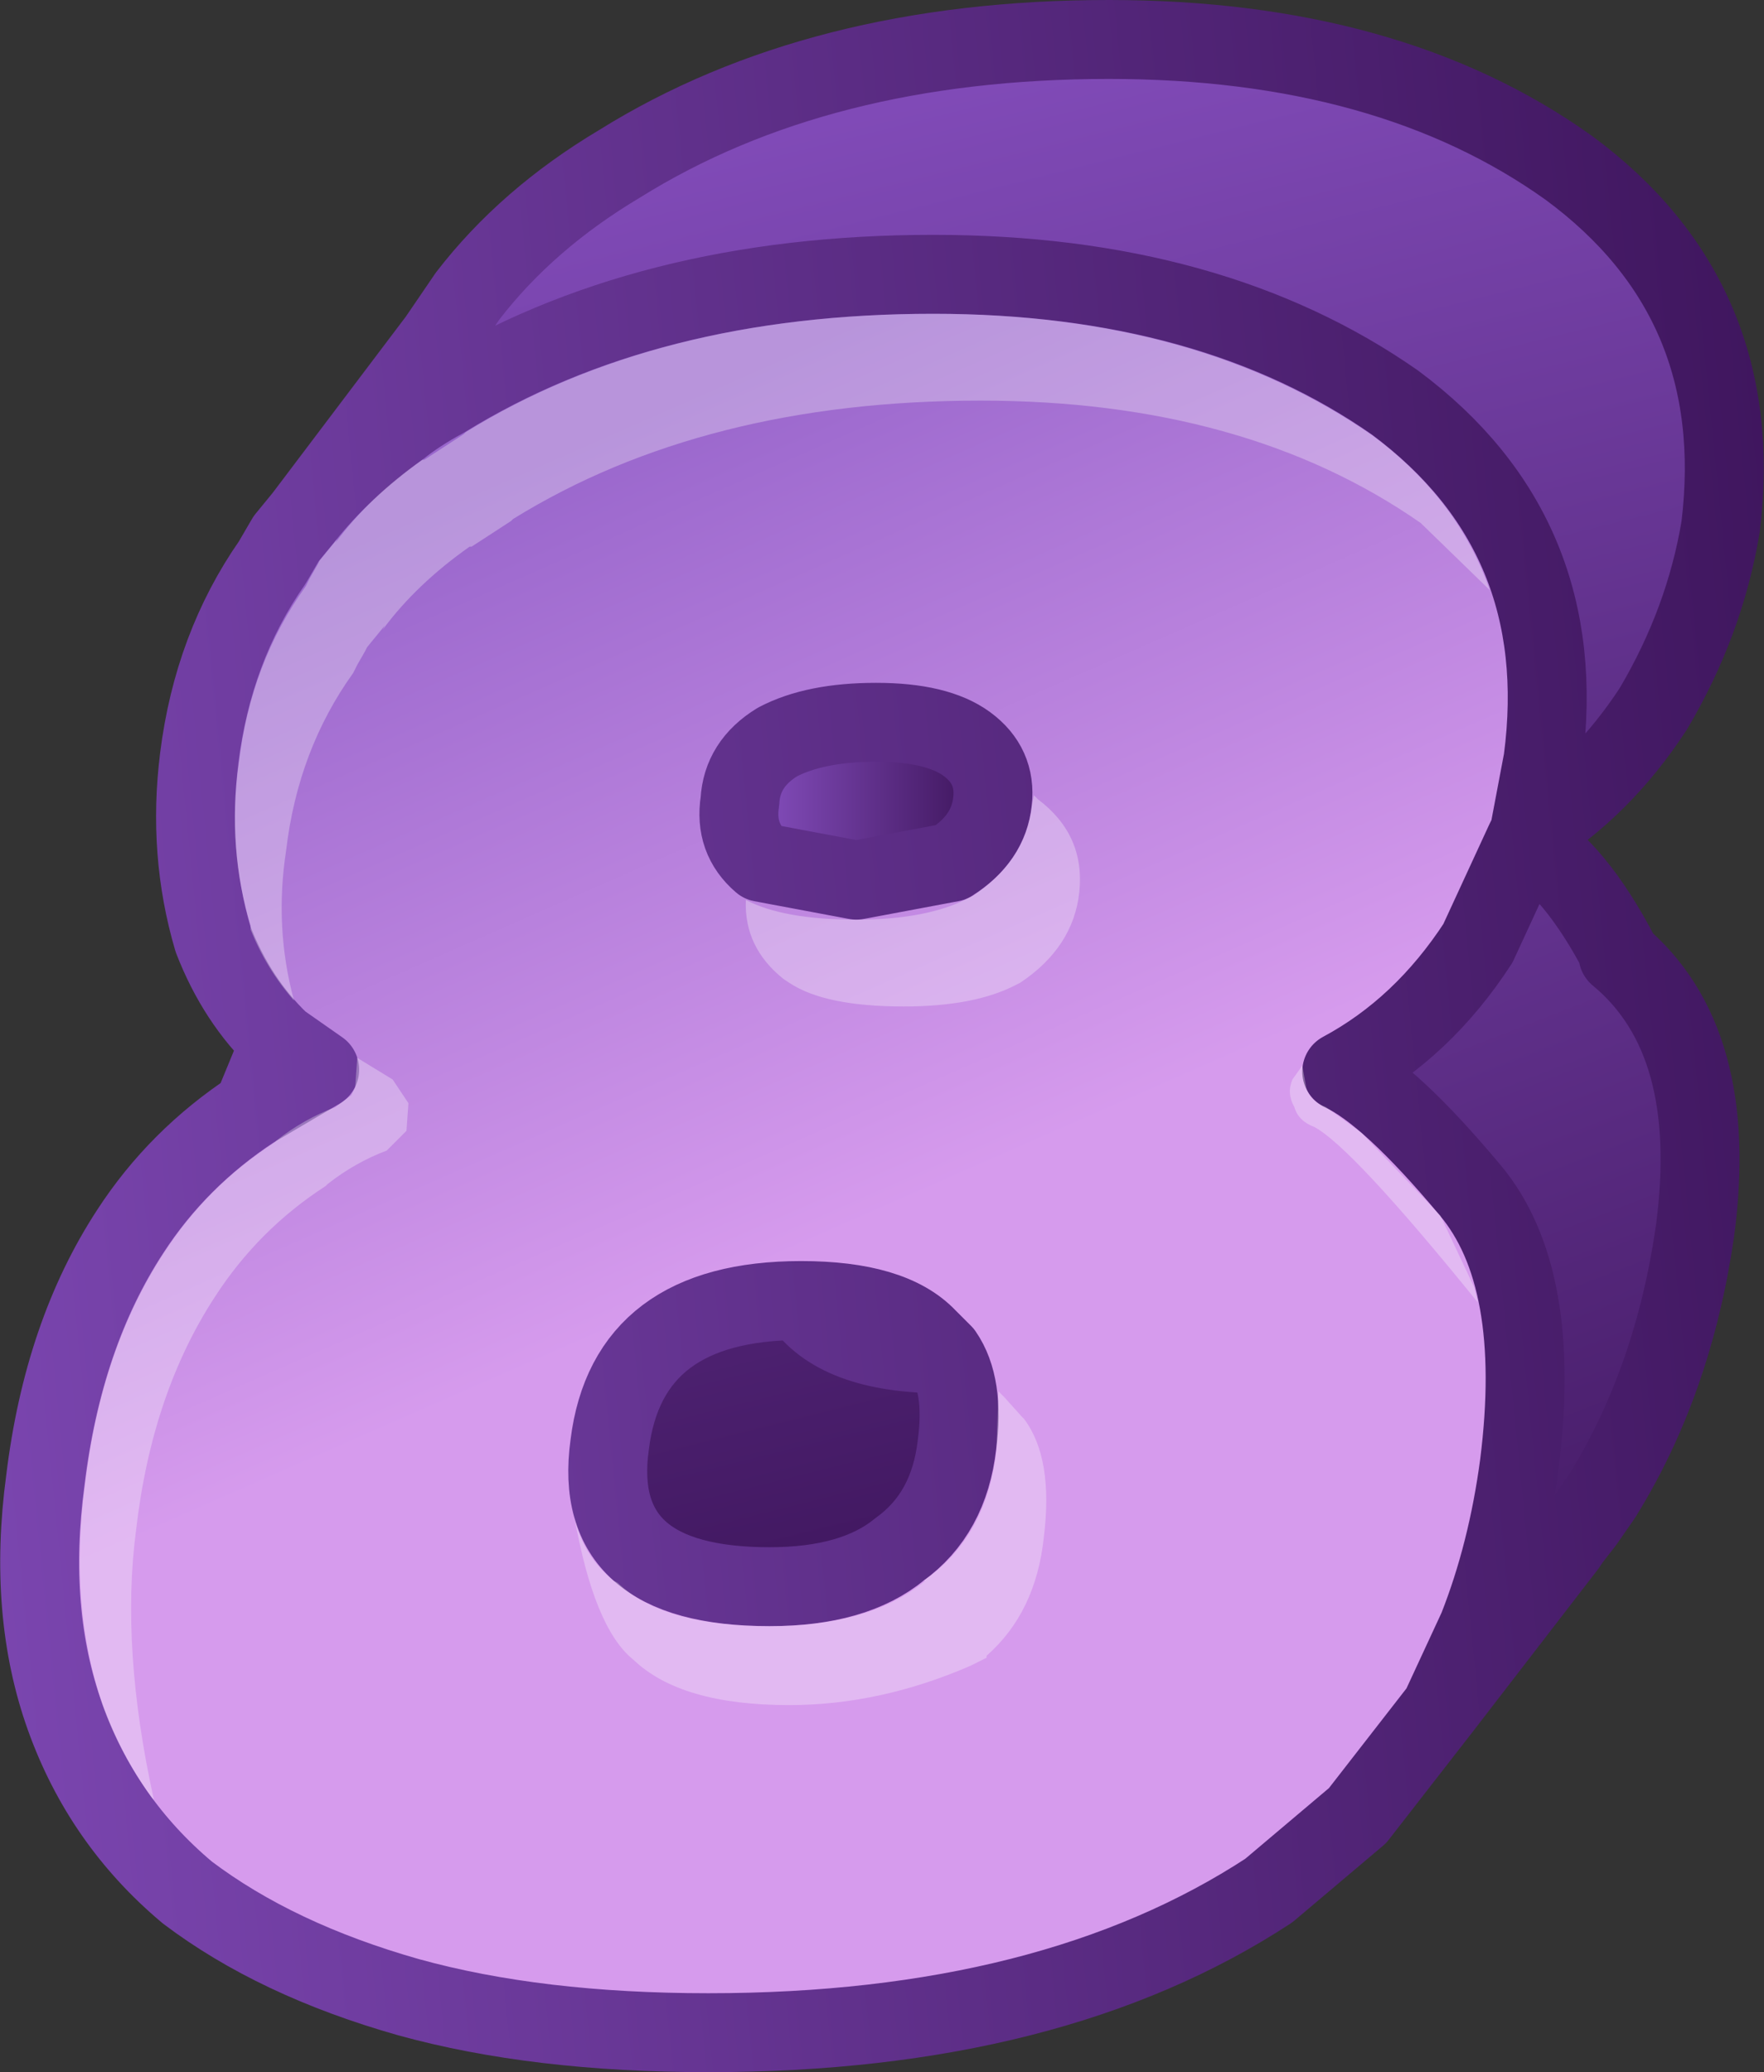 <?xml version="1.0" encoding="UTF-8" standalone="no"?>
<svg xmlns:xlink="http://www.w3.org/1999/xlink" height="52.5px" width="44.7px" xmlns="http://www.w3.org/2000/svg">
  <rect width="100%" height="100%" fill="#333333" stroke="none"/>
  <g transform="matrix(1.0, 0.0, 0.0, 1.0, 1.0, 1.0)">
    <path d="M5.4 27.1 L6.1 25.4 7.1 26.1 5.4 27.1" fill="url(#gradient0)" fill-rule="evenodd" stroke="none"/>
    <path d="M9.1 9.85 Q9.6 9.45 10.25 9.1 15.35 5.95 22.65 5.95 29.7 5.95 34.35 9.2 38.85 12.55 38.1 18.25 L37.75 20.1 37.65 20.3 36.45 22.9 Q35.05 25.05 33.0 26.15 34.2 26.7 36.25 29.15 38.1 31.35 37.5 36.1 37.2 38.35 36.45 40.25 L35.5 42.3 33.4 45.0 31.15 46.9 Q25.65 50.5 16.95 50.5 12.6 50.5 9.35 49.6 6.0 48.65 3.75 46.95 1.6 45.15 0.65 42.5 -0.3 39.85 0.15 36.5 0.6 32.8 2.3 30.2 3.5 28.35 5.4 27.1 L7.1 26.1 6.1 25.4 Q5.0 24.35 4.4 22.8 3.75 20.6 4.05 18.2 4.4 15.4 5.9 13.25 L6.25 12.65 6.7 12.1 Q7.65 10.9 9.1 9.85 M20.7 21.3 L23.1 20.85 Q24.05 20.25 24.15 19.3 24.25 18.4 23.5 17.85 22.75 17.3 21.2 17.3 19.65 17.3 18.7 17.8 17.8 18.35 17.75 19.3 17.6 20.25 18.3 20.85 L20.7 21.3 M19.3 31.95 Q14.9 31.95 14.45 35.6 13.95 39.2 18.5 39.2 20.65 39.2 21.8 38.25 23.05 37.35 23.25 35.6 23.45 34.1 22.9 33.3 L22.5 32.9 Q21.6 31.95 19.3 31.95" fill="url(#gradient1)" fill-rule="evenodd" stroke="none"/>
    <path d="M20.7 21.3 L18.3 20.85 Q17.6 20.25 17.75 19.3 17.8 18.35 18.7 17.8 19.65 17.3 21.2 17.3 22.75 17.3 23.5 17.85 24.25 18.4 24.15 19.3 24.05 20.25 23.1 20.85 L20.7 21.3" fill="url(#gradient2)" fill-rule="evenodd" stroke="none"/>
    <path d="M9.1 9.85 Q9.45 8.65 10.1 7.6 L10.85 6.5 Q12.35 4.55 14.7 3.15 19.75 0.0 27.1 0.0 34.2 0.0 38.75 3.25 43.3 6.6 42.6 12.35 42.2 14.75 40.9 16.95 39.6 18.95 37.75 20.1 L38.1 18.25 Q38.85 12.55 34.35 9.2 29.7 5.95 22.65 5.95 15.35 5.95 10.25 9.1 9.6 9.45 9.1 9.85 M22.9 33.3 Q23.45 34.1 23.25 35.6 23.05 37.35 21.8 38.25 20.65 39.2 18.5 39.2 13.95 39.2 14.45 35.6 14.9 31.95 19.3 31.95 20.2 33.3 22.9 33.3" fill="url(#gradient3)" fill-rule="evenodd" stroke="none"/>
    <path d="M37.65 20.3 Q38.9 21.0 40.05 23.2 L40.0 23.2 Q42.6 25.35 41.95 30.2 41.4 34.0 39.6 36.9 L39.15 37.55 38.8 38.0 38.7 38.15 36.45 40.25 Q37.2 38.35 37.5 36.1 38.1 31.35 36.25 29.15 34.2 26.7 33.0 26.15 35.05 25.05 36.45 22.9 L37.65 20.3" fill="url(#gradient4)" fill-rule="evenodd" stroke="none"/>
    <path d="M37.75 20.1 Q39.6 18.95 40.9 16.95 42.2 14.75 42.6 12.35 43.3 6.6 38.75 3.25 34.2 0.0 27.1 0.0 19.75 0.0 14.7 3.15 12.35 4.55 10.85 6.5 L10.1 7.6 Q9.45 8.65 9.1 9.85 9.6 9.45 10.25 9.1 15.35 5.95 22.65 5.95 29.7 5.95 34.35 9.2 38.85 12.55 38.1 18.25 L37.75 20.1 37.65 20.3 Q38.9 21.0 40.05 23.2 L40.0 23.2 Q42.6 25.35 41.95 30.2 41.4 34.0 39.6 36.9 L39.15 37.55 38.8 38.0 38.7 38.15 35.5 42.3 33.4 45.0 31.15 46.9 Q25.65 50.5 16.95 50.5 12.6 50.5 9.35 49.6 6.0 48.65 3.75 46.95 1.6 45.15 0.65 42.5 -0.3 39.85 0.15 36.5 0.6 32.8 2.3 30.2 3.5 28.35 5.4 27.1 L6.1 25.4 Q5.0 24.35 4.4 22.8 3.75 20.6 4.05 18.2 4.4 15.4 5.9 13.25 L6.25 12.65 6.7 12.1 10.1 7.6 M20.7 21.3 L18.3 20.85 Q17.6 20.25 17.75 19.3 17.8 18.35 18.7 17.8 19.65 17.3 21.2 17.3 22.75 17.3 23.5 17.85 24.25 18.4 24.15 19.3 24.05 20.25 23.1 20.85 L20.7 21.3 M37.65 20.3 L36.45 22.9 Q35.05 25.05 33.0 26.15 34.2 26.7 36.25 29.15 38.1 31.35 37.5 36.1 37.2 38.35 36.45 40.25 L38.7 38.15 M9.1 9.85 Q7.65 10.9 6.7 12.1 M19.3 31.95 Q14.9 31.95 14.45 35.6 13.95 39.2 18.5 39.2 20.65 39.2 21.8 38.25 23.05 37.35 23.25 35.6 23.45 34.1 22.9 33.3 20.2 33.3 19.3 31.95 21.6 31.95 22.5 32.9 L22.9 33.3 M6.1 25.4 L7.1 26.1 5.4 27.1 M35.5 42.3 L36.45 40.25" fill="none" stroke="url(#gradient5)" stroke-linecap="round" stroke-linejoin="round" stroke-width="2.0"/>
    <path d="M23.65 21.7 Q25.0 20.8 25.15 19.4 L25.2 19.15 25.3 19.25 Q26.5 20.15 26.35 21.6 26.2 23.0 24.85 23.9 L24.75 23.95 Q23.7 24.5 21.9 24.5 19.9 24.5 19.0 23.9 L18.85 23.8 Q17.85 23.0 17.9 21.8 18.85 22.3 20.7 22.3 22.5 22.3 23.55 21.75 L23.65 21.7 M32.3 27.55 Q31.9 27.4 31.8 27.05 31.6 26.7 31.75 26.35 L32.0 26.0 32.1 26.55 Q32.2 26.9 32.6 27.05 L33.5 27.7 35.5 29.8 36.35 31.6 36.45 32.0 Q33.25 28.05 32.3 27.55 M15.05 41.05 Q14.05 40.25 13.55 37.4 13.75 38.4 14.55 39.05 L14.65 39.1 Q15.8 40.2 18.5 40.2 21.05 40.2 22.45 39.05 L22.4 39.05 Q24.0 37.95 24.25 35.75 L24.3 34.25 24.45 34.4 24.9 34.9 24.95 34.95 Q25.7 35.95 25.45 37.95 25.25 39.85 24.0 40.95 L24.0 41.0 23.6 41.2 Q21.3 42.2 19.0 42.2 16.25 42.2 15.05 41.05 M8.05 25.8 L8.95 26.35 9.35 26.95 9.3 27.65 8.8 28.15 Q8.0 28.45 7.3 29.0 L7.25 29.05 Q5.55 30.15 4.45 31.85 2.85 34.3 2.45 37.75 2.05 40.75 2.9 44.6 L2.85 44.55 Q2.05 43.45 1.6 42.2 0.75 39.7 1.15 36.65 1.55 33.2 3.15 30.75 4.25 29.05 5.95 27.95 L6.0 27.9 Q6.7 27.35 7.5 27.05 L7.9 26.75 8.0 26.55 8.05 25.85 8.05 25.8 M22.65 6.95 Q29.35 6.95 33.8 10.05 35.95 11.65 36.75 13.95 L35.0 12.25 Q30.55 9.15 23.85 9.15 16.85 9.15 12.0 12.15 L11.95 12.2 10.95 12.85 10.9 12.85 Q9.55 13.8 8.7 14.95 L8.75 14.85 8.3 15.4 8.25 15.5 8.05 15.85 7.95 16.05 Q6.55 18.0 6.25 20.55 5.95 22.5 6.45 24.35 5.75 23.55 5.35 22.55 L5.35 22.45 Q4.75 20.45 5.05 18.35 5.35 15.8 6.75 13.85 L6.85 13.65 7.05 13.3 7.1 13.2 7.55 12.65 7.5 12.75 Q8.35 11.6 9.7 10.65 L9.75 10.65 10.75 10.0 10.8 9.95 Q15.65 6.95 22.65 6.95" fill="#ffffff" fill-opacity="0.302" fill-rule="evenodd" stroke="none"/>
  </g>
  <defs>
    <linearGradient gradientTransform="matrix(0.001, 0.0, 0.0, 0.001, 6.25, 26.25)" gradientUnits="userSpaceOnUse" id="gradient0" spreadMethod="pad" x1="-819.2" x2="819.2">
      <stop offset="0.012" stop-color="#4e5f06"/>
      <stop offset="1.0" stop-color="#212703"/>
    </linearGradient>
    <linearGradient gradientTransform="matrix(0.005, 0.012, -0.025, 0.011, 16.0, 20.5)" gradientUnits="userSpaceOnUse" id="gradient1" spreadMethod="pad" x1="-819.2" x2="819.2">
      <stop offset="0.012" stop-color="#9966cc"/>
      <stop offset="1.0" stop-color="#d69bed"/>
    </linearGradient>
    <linearGradient gradientTransform="matrix(0.004, 0.0, 0.0, 0.002, 20.9, 19.3)" gradientUnits="userSpaceOnUse" id="gradient2" spreadMethod="pad" x1="-819.2" x2="819.2">
      <stop offset="0.012" stop-color="#8b53c6"/>
      <stop offset="1.0" stop-color="#391155"/>
    </linearGradient>
    <linearGradient gradientTransform="matrix(0.007, 0.028, -0.012, 0.003, 5.95, 23.0)" gradientUnits="userSpaceOnUse" id="gradient3" spreadMethod="pad" x1="-819.2" x2="819.2">
      <stop offset="0.012" stop-color="#8b53c6"/>
      <stop offset="1.0" stop-color="#391155"/>
    </linearGradient>
    <linearGradient gradientTransform="matrix(0.011, 0.028, -0.018, 0.007, 28.5, 25.45)" gradientUnits="userSpaceOnUse" id="gradient4" spreadMethod="pad" x1="-819.2" x2="819.2">
      <stop offset="0.012" stop-color="#8b53c6"/>
      <stop offset="1.0" stop-color="#391155"/>
    </linearGradient>
    <linearGradient gradientTransform="matrix(0.031, -0.004, 4.0E-4, 0.004, 21.15, 19.15)" gradientUnits="userSpaceOnUse" id="gradient5" spreadMethod="pad" x1="-819.2" x2="819.2">
      <stop offset="0.012" stop-color="#7b46b0"/>
      <stop offset="1.0" stop-color="#3d145b"/>
    </linearGradient>
  </defs>
</svg>
